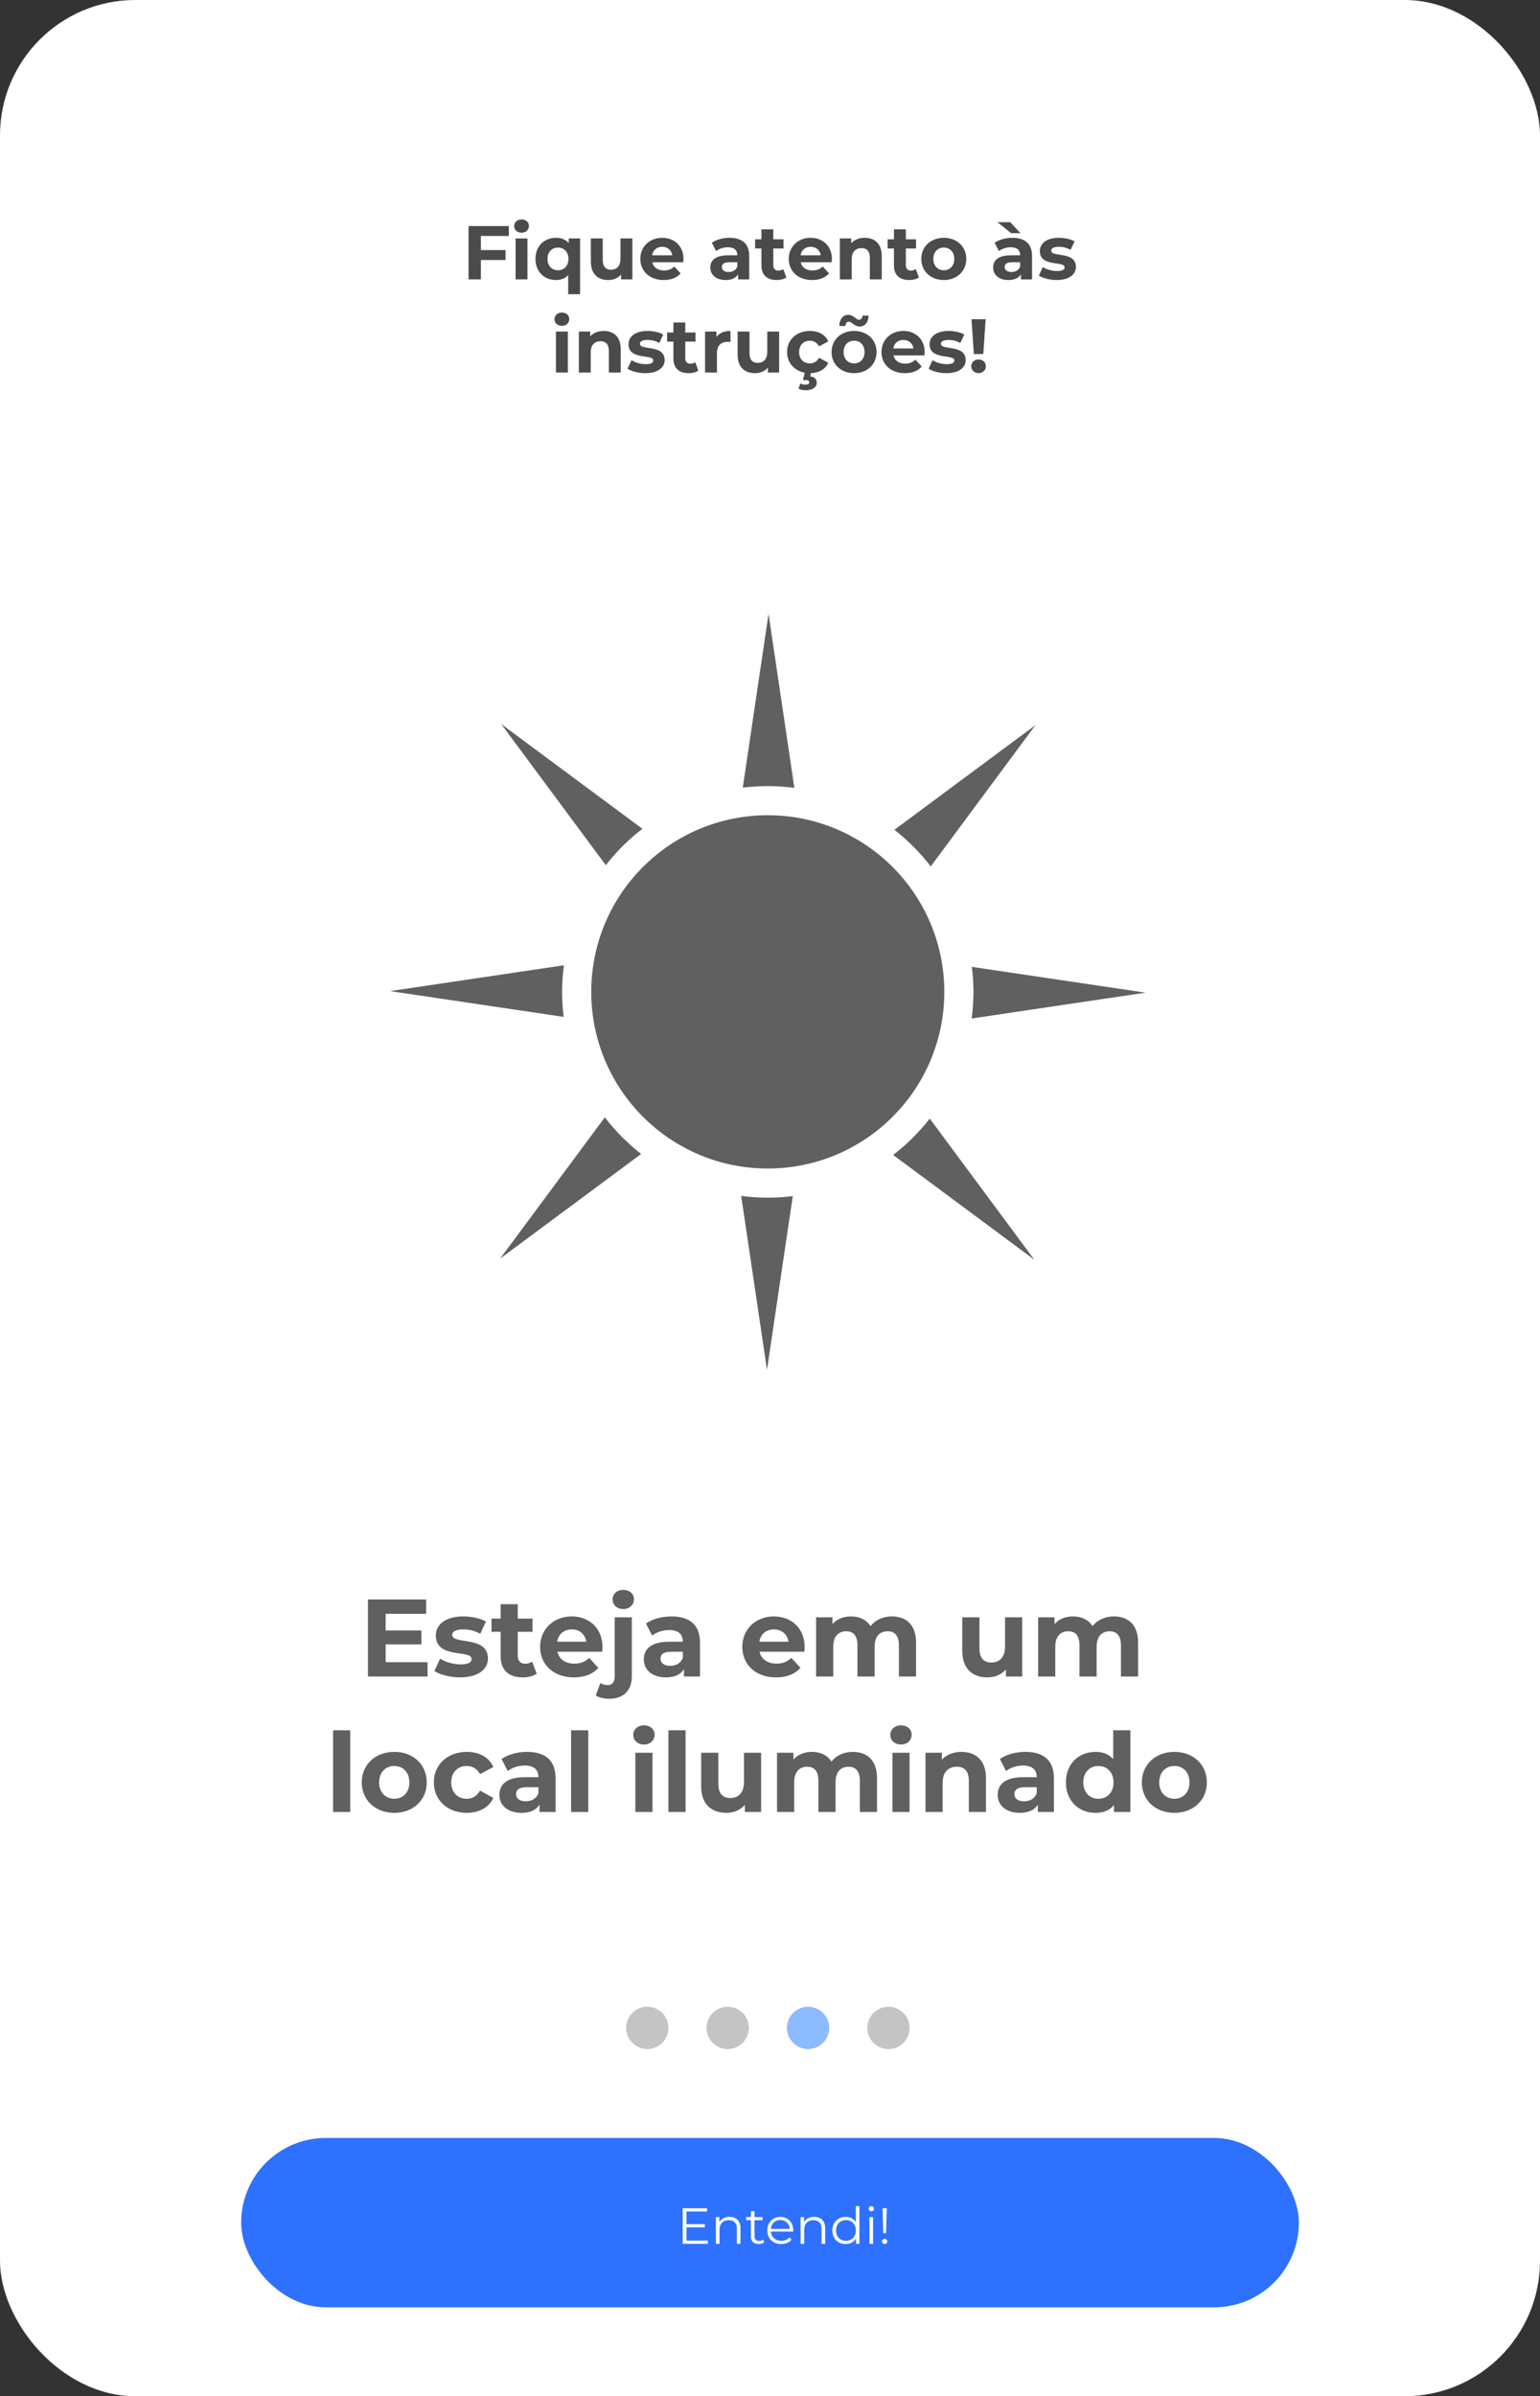 <svg width="364" height="566" viewBox="0 0 364 566" fill="none" xmlns="http://www.w3.org/2000/svg">
<rect x="0" y="0" width="364" height="566" fill="#333333" stroke="none"/>
<rect width="364" height="566" rx="32" fill="white"/>
<circle cx="191" cy="479" r="5" fill="#8DBBFF"/>
<circle cx="210" cy="479" r="5" fill="#C4C4C4"/>
<circle r="5" transform="matrix(-1 0 0 1 172 479)" fill="#C4C4C4"/>
<circle r="5" transform="matrix(-1 0 0 1 153 479)" fill="#C4C4C4"/>
<path d="M181.474 276.012C204.518 276.012 223.198 257.332 223.198 234.288C223.198 211.244 204.518 192.563 181.474 192.563C158.43 192.563 139.75 211.244 139.75 234.288C139.75 257.332 158.43 276.012 181.474 276.012Z" fill="#606060"/>
<path d="M157.424 234.288C157.424 218.337 167.629 204.777 181.865 199.762C182.996 199.364 182.737 197.683 181.538 197.681C181.517 197.681 181.495 197.681 181.474 197.681C161.256 197.681 144.866 214.07 144.866 234.288C144.866 254.507 161.256 270.896 181.474 270.896C181.495 270.896 181.517 270.896 181.538 270.896C182.737 270.894 182.996 269.213 181.865 268.815C167.629 263.8 157.424 250.241 157.424 234.288Z" fill="#606060"/>
<path d="M181.473 185.678C183.604 185.678 185.698 185.83 187.757 186.095L181.657 145L175.564 186.048C177.502 185.813 179.472 185.678 181.473 185.678Z" fill="#606060"/>
<path d="M270.762 234.472L229.715 228.38C229.95 230.318 230.085 232.287 230.085 234.289C230.085 236.42 229.933 238.514 229.667 240.573L270.762 234.472Z" fill="#606060"/>
<path d="M219.994 204.654L244.74 171.282L211.405 196.001C214.617 198.514 217.504 201.422 219.994 204.654Z" fill="#606060"/>
<path d="M151.838 195.767L118.466 171.021L143.185 204.357C145.699 201.145 148.606 198.257 151.838 195.767Z" fill="#606060"/>
<path d="M132.863 234.288C132.863 232.157 133.015 230.063 133.28 228.004L92.185 234.104L133.233 240.196C132.998 238.258 132.863 236.29 132.863 234.288Z" fill="#606060"/>
<path d="M211.108 272.81L244.48 297.555L219.761 264.22C217.247 267.432 214.34 270.32 211.108 272.81Z" fill="#606060"/>
<path d="M142.952 263.924L118.207 297.295L151.542 272.577C148.33 270.062 145.443 267.156 142.952 263.924Z" fill="#606060"/>
<path d="M181.473 282.899C179.343 282.899 177.248 282.747 175.19 282.481L181.29 323.577L187.382 282.529C185.444 282.765 183.475 282.899 181.473 282.899Z" fill="#606060"/>
<path d="M91.154 392.62V388.408H99.605V385.132H91.154V381.18H100.723V377.8H86.969V396H101.061V392.62H91.154ZM108.73 396.208C112.916 396.208 115.334 394.362 115.334 391.762C115.334 386.25 106.884 388.564 106.884 386.172C106.884 385.444 107.664 384.872 109.484 384.872C110.758 384.872 112.136 385.132 113.514 385.912L114.866 383.026C113.54 382.246 111.408 381.804 109.484 381.804C105.402 381.804 103.01 383.676 103.01 386.328C103.01 391.918 111.46 389.578 111.46 391.866C111.46 392.646 110.758 393.14 108.886 393.14C107.17 393.14 105.272 392.594 104.024 391.788L102.672 394.7C103.972 395.558 106.364 396.208 108.73 396.208ZM125.767 392.464C125.325 392.802 124.727 392.984 124.129 392.984C123.037 392.984 122.387 392.334 122.387 391.138V385.444H125.871V382.324H122.387V378.918H118.331V382.324H116.173V385.444H118.331V391.19C118.331 394.518 120.255 396.208 123.557 396.208C124.805 396.208 126.027 395.922 126.859 395.324L125.767 392.464ZM142.406 389.058C142.406 384.56 139.234 381.804 135.126 381.804C130.862 381.804 127.664 384.82 127.664 389.006C127.664 393.166 130.81 396.208 135.646 396.208C138.168 396.208 140.118 395.428 141.418 393.946L139.26 391.606C138.298 392.516 137.232 392.958 135.75 392.958C133.618 392.958 132.136 391.892 131.746 390.15H142.328C142.354 389.812 142.406 389.37 142.406 389.058ZM135.152 384.872C136.972 384.872 138.298 386.016 138.584 387.784H131.694C131.98 385.99 133.306 384.872 135.152 384.872ZM147.316 380.062C148.824 380.062 149.838 379.074 149.838 377.722C149.838 376.474 148.824 375.538 147.316 375.538C145.808 375.538 144.794 376.526 144.794 377.8C144.794 379.074 145.808 380.062 147.316 380.062ZM144.066 401.252C147.446 401.252 149.344 399.198 149.344 395.974V382.012H145.288V396C145.288 397.378 144.638 398.028 143.624 398.028C142.948 398.028 142.35 397.846 141.908 397.534L140.816 400.472C141.596 401.018 142.818 401.252 144.066 401.252ZM158.721 381.804C156.485 381.804 154.223 382.402 152.689 383.494L154.145 386.328C155.159 385.522 156.693 385.028 158.175 385.028C160.359 385.028 161.399 386.042 161.399 387.784H158.175C153.911 387.784 152.169 389.5 152.169 391.97C152.169 394.388 154.119 396.208 157.395 396.208C159.449 396.208 160.905 395.532 161.659 394.258V396H165.455V388.018C165.455 383.78 162.985 381.804 158.721 381.804ZM158.409 393.478C156.979 393.478 156.121 392.802 156.121 391.788C156.121 390.852 156.719 390.15 158.617 390.15H161.399V391.58C160.931 392.854 159.761 393.478 158.409 393.478ZM190.191 389.058C190.191 384.56 187.019 381.804 182.911 381.804C178.647 381.804 175.449 384.82 175.449 389.006C175.449 393.166 178.595 396.208 183.431 396.208C185.953 396.208 187.903 395.428 189.203 393.946L187.045 391.606C186.083 392.516 185.017 392.958 183.535 392.958C181.403 392.958 179.921 391.892 179.531 390.15H190.113C190.139 389.812 190.191 389.37 190.191 389.058ZM182.937 384.872C184.757 384.872 186.083 386.016 186.369 387.784H179.479C179.765 385.99 181.091 384.872 182.937 384.872ZM210.806 381.804C208.7 381.804 206.88 382.662 205.762 384.092C204.774 382.558 203.11 381.804 201.16 381.804C199.366 381.804 197.806 382.428 196.766 383.624V382.012H192.892V396H196.948V388.98C196.948 386.484 198.222 385.314 200.016 385.314C201.706 385.314 202.668 386.354 202.668 388.616V396H206.724V388.98C206.724 386.484 207.998 385.314 209.818 385.314C211.456 385.314 212.47 386.354 212.47 388.616V396H216.526V387.992C216.526 383.728 214.134 381.804 210.806 381.804ZM237.56 382.012V388.928C237.56 391.502 236.208 392.698 234.336 392.698C232.542 392.698 231.502 391.658 231.502 389.318V382.012H227.446V389.916C227.446 394.232 229.916 396.208 233.426 396.208C235.142 396.208 236.702 395.558 237.768 394.336V396H241.616V382.012H237.56ZM263.288 381.804C261.182 381.804 259.362 382.662 258.244 384.092C257.256 382.558 255.592 381.804 253.642 381.804C251.848 381.804 250.288 382.428 249.248 383.624V382.012H245.374V396H249.43V388.98C249.43 386.484 250.704 385.314 252.498 385.314C254.188 385.314 255.15 386.354 255.15 388.616V396H259.206V388.98C259.206 386.484 260.48 385.314 262.3 385.314C263.938 385.314 264.952 386.354 264.952 388.616V396H269.008V387.992C269.008 383.728 266.616 381.804 263.288 381.804ZM78.723 428H82.779V408.708H78.723V428ZM93.199 428.208C97.645 428.208 100.869 425.218 100.869 421.006C100.869 416.794 97.645 413.804 93.199 413.804C88.753 413.804 85.503 416.794 85.503 421.006C85.503 425.218 88.753 428.208 93.199 428.208ZM93.199 424.88C91.171 424.88 89.611 423.424 89.611 421.006C89.611 418.588 91.171 417.132 93.199 417.132C95.227 417.132 96.761 418.588 96.761 421.006C96.761 423.424 95.227 424.88 93.199 424.88ZM110.34 428.208C113.278 428.208 115.592 426.908 116.606 424.672L113.46 422.956C112.706 424.308 111.588 424.88 110.314 424.88C108.26 424.88 106.648 423.45 106.648 421.006C106.648 418.562 108.26 417.132 110.314 417.132C111.588 417.132 112.706 417.73 113.46 419.056L116.606 417.366C115.592 415.078 113.278 413.804 110.34 413.804C105.79 413.804 102.54 416.794 102.54 421.006C102.54 425.218 105.79 428.208 110.34 428.208ZM124.583 413.804C122.347 413.804 120.085 414.402 118.551 415.494L120.007 418.328C121.021 417.522 122.555 417.028 124.037 417.028C126.221 417.028 127.261 418.042 127.261 419.784H124.037C119.773 419.784 118.031 421.5 118.031 423.97C118.031 426.388 119.981 428.208 123.257 428.208C125.311 428.208 126.767 427.532 127.521 426.258V428H131.317V420.018C131.317 415.78 128.847 413.804 124.583 413.804ZM124.271 425.478C122.841 425.478 121.983 424.802 121.983 423.788C121.983 422.852 122.581 422.15 124.479 422.15H127.261V423.58C126.793 424.854 125.623 425.478 124.271 425.478ZM134.988 428H139.044V408.708H134.988V428ZM152.2 412.062C153.708 412.062 154.722 411.074 154.722 409.722C154.722 408.474 153.708 407.538 152.2 407.538C150.692 407.538 149.678 408.526 149.678 409.8C149.678 411.074 150.692 412.062 152.2 412.062ZM150.172 428H154.228V414.012H150.172V428ZM157.992 428H162.048V408.708H157.992V428ZM175.848 414.012V420.928C175.848 423.502 174.496 424.698 172.624 424.698C170.83 424.698 169.79 423.658 169.79 421.318V414.012H165.734V421.916C165.734 426.232 168.204 428.208 171.714 428.208C173.43 428.208 174.99 427.558 176.056 426.336V428H179.904V414.012H175.848ZM201.576 413.804C199.47 413.804 197.65 414.662 196.532 416.092C195.544 414.558 193.88 413.804 191.93 413.804C190.136 413.804 188.576 414.428 187.536 415.624V414.012H183.662V428H187.718V420.98C187.718 418.484 188.992 417.314 190.786 417.314C192.476 417.314 193.438 418.354 193.438 420.616V428H197.494V420.98C197.494 418.484 198.768 417.314 200.588 417.314C202.226 417.314 203.24 418.354 203.24 420.616V428H207.296V419.992C207.296 415.728 204.904 413.804 201.576 413.804ZM212.96 412.062C214.468 412.062 215.482 411.074 215.482 409.722C215.482 408.474 214.468 407.538 212.96 407.538C211.452 407.538 210.438 408.526 210.438 409.8C210.438 411.074 211.452 412.062 212.96 412.062ZM210.932 428H214.988V414.012H210.932V428ZM227.254 413.804C225.356 413.804 223.718 414.454 222.626 415.65V414.012H218.752V428H222.808V421.084C222.808 418.51 224.212 417.314 226.162 417.314C227.956 417.314 228.996 418.354 228.996 420.616V428H233.052V419.992C233.052 415.728 230.556 413.804 227.254 413.804ZM242.37 413.804C240.134 413.804 237.872 414.402 236.338 415.494L237.794 418.328C238.808 417.522 240.342 417.028 241.824 417.028C244.008 417.028 245.048 418.042 245.048 419.784H241.824C237.56 419.784 235.818 421.5 235.818 423.97C235.818 426.388 237.768 428.208 241.044 428.208C243.098 428.208 244.554 427.532 245.308 426.258V428H249.104V420.018C249.104 415.78 246.634 413.804 242.37 413.804ZM242.058 425.478C240.628 425.478 239.77 424.802 239.77 423.788C239.77 422.852 240.368 422.15 242.266 422.15H245.048V423.58C244.58 424.854 243.41 425.478 242.058 425.478ZM263.12 408.708V415.494C262.106 414.35 260.65 413.804 258.934 413.804C254.982 413.804 251.94 416.612 251.94 421.006C251.94 425.4 254.982 428.208 258.934 428.208C260.806 428.208 262.288 427.61 263.302 426.388V428H267.176V408.708H263.12ZM259.636 424.88C257.608 424.88 256.048 423.424 256.048 421.006C256.048 418.588 257.608 417.132 259.636 417.132C261.638 417.132 263.198 418.588 263.198 421.006C263.198 423.424 261.638 424.88 259.636 424.88ZM277.586 428.208C282.032 428.208 285.256 425.218 285.256 421.006C285.256 416.794 282.032 413.804 277.586 413.804C273.14 413.804 269.89 416.794 269.89 421.006C269.89 425.218 273.14 428.208 277.586 428.208ZM277.586 424.88C275.558 424.88 273.998 423.424 273.998 421.006C273.998 418.588 275.558 417.132 277.586 417.132C279.614 417.132 281.148 418.588 281.148 421.006C281.148 423.424 279.614 424.88 277.586 424.88Z" fill="#606060"/>
<path d="M120.269 55.74V53.4H110.747V66H113.663V61.41H119.495V59.07H113.663V55.74H120.269ZM123.273 54.966C124.317 54.966 125.019 54.282 125.019 53.346C125.019 52.482 124.317 51.834 123.273 51.834C122.229 51.834 121.527 52.518 121.527 53.4C121.527 54.282 122.229 54.966 123.273 54.966ZM121.869 66H124.677V56.316H121.869V66ZM134.429 56.316V57.432C133.727 56.586 132.701 56.172 131.405 56.172C128.669 56.172 126.563 58.116 126.563 61.158C126.563 64.2 128.669 66.144 131.405 66.144C132.593 66.144 133.601 65.766 134.303 64.974V69.492H137.111V56.316H134.429ZM131.891 63.84C130.487 63.84 129.407 62.832 129.407 61.158C129.407 59.484 130.487 58.476 131.891 58.476C133.277 58.476 134.357 59.484 134.357 61.158C134.357 62.832 133.277 63.84 131.891 63.84ZM146.659 56.316V61.104C146.659 62.886 145.723 63.714 144.427 63.714C143.185 63.714 142.465 62.994 142.465 61.374V56.316H139.657V61.788C139.657 64.776 141.367 66.144 143.797 66.144C144.985 66.144 146.065 65.694 146.803 64.848V66H149.467V56.316H146.659ZM161.554 61.194C161.554 58.08 159.358 56.172 156.514 56.172C153.562 56.172 151.348 58.26 151.348 61.158C151.348 64.038 153.526 66.144 156.874 66.144C158.62 66.144 159.97 65.604 160.87 64.578L159.376 62.958C158.71 63.588 157.972 63.894 156.946 63.894C155.47 63.894 154.444 63.156 154.174 61.95H161.5C161.518 61.716 161.554 61.41 161.554 61.194ZM156.532 58.296C157.792 58.296 158.71 59.088 158.908 60.312H154.138C154.336 59.07 155.254 58.296 156.532 58.296ZM172.428 56.172C170.88 56.172 169.314 56.586 168.252 57.342L169.26 59.304C169.962 58.746 171.024 58.404 172.05 58.404C173.562 58.404 174.282 59.106 174.282 60.312H172.05C169.098 60.312 167.892 61.5 167.892 63.21C167.892 64.884 169.242 66.144 171.51 66.144C172.932 66.144 173.94 65.676 174.462 64.794V66H177.09V60.474C177.09 57.54 175.38 56.172 172.428 56.172ZM172.212 64.254C171.222 64.254 170.628 63.786 170.628 63.084C170.628 62.436 171.042 61.95 172.356 61.95H174.282V62.94C173.958 63.822 173.148 64.254 172.212 64.254ZM185.121 63.552C184.815 63.786 184.401 63.912 183.987 63.912C183.231 63.912 182.781 63.462 182.781 62.634V58.692H185.193V56.532H182.781V54.174H179.973V56.532H178.479V58.692H179.973V62.67C179.973 64.974 181.305 66.144 183.591 66.144C184.455 66.144 185.301 65.946 185.877 65.532L185.121 63.552ZM196.64 61.194C196.64 58.08 194.444 56.172 191.6 56.172C188.648 56.172 186.434 58.26 186.434 61.158C186.434 64.038 188.612 66.144 191.96 66.144C193.706 66.144 195.056 65.604 195.956 64.578L194.462 62.958C193.796 63.588 193.058 63.894 192.032 63.894C190.556 63.894 189.53 63.156 189.26 61.95H196.586C196.604 61.716 196.64 61.41 196.64 61.194ZM191.618 58.296C192.878 58.296 193.796 59.088 193.994 60.312H189.224C189.422 59.07 190.34 58.296 191.618 58.296ZM204.396 56.172C203.082 56.172 201.948 56.622 201.192 57.45V56.316H198.51V66H201.318V61.212C201.318 59.43 202.29 58.602 203.64 58.602C204.882 58.602 205.602 59.322 205.602 60.888V66H208.41V60.456C208.41 57.504 206.682 56.172 204.396 56.172ZM216.445 63.552C216.139 63.786 215.725 63.912 215.311 63.912C214.555 63.912 214.105 63.462 214.105 62.634V58.692H216.517V56.532H214.105V54.174H211.297V56.532H209.803V58.692H211.297V62.67C211.297 64.974 212.629 66.144 214.915 66.144C215.779 66.144 216.625 65.946 217.201 65.532L216.445 63.552ZM223.087 66.144C226.165 66.144 228.397 64.074 228.397 61.158C228.397 58.242 226.165 56.172 223.087 56.172C220.009 56.172 217.759 58.242 217.759 61.158C217.759 64.074 220.009 66.144 223.087 66.144ZM223.087 63.84C221.683 63.84 220.603 62.832 220.603 61.158C220.603 59.484 221.683 58.476 223.087 58.476C224.491 58.476 225.553 59.484 225.553 61.158C225.553 62.832 224.491 63.84 223.087 63.84ZM241.203 55.074L238.773 52.482H235.749L239.007 55.074H241.203ZM239.277 56.172C237.729 56.172 236.163 56.586 235.101 57.342L236.109 59.304C236.811 58.746 237.873 58.404 238.899 58.404C240.411 58.404 241.131 59.106 241.131 60.312H238.899C235.947 60.312 234.741 61.5 234.741 63.21C234.741 64.884 236.091 66.144 238.359 66.144C239.781 66.144 240.789 65.676 241.311 64.794V66H243.939V60.474C243.939 57.54 242.229 56.172 239.277 56.172ZM239.061 64.254C238.071 64.254 237.477 63.786 237.477 63.084C237.477 62.436 237.891 61.95 239.205 61.95H241.131V62.94C240.807 63.822 239.997 64.254 239.061 64.254ZM249.739 66.144C252.637 66.144 254.311 64.866 254.311 63.066C254.311 59.25 248.461 60.852 248.461 59.196C248.461 58.692 249.001 58.296 250.261 58.296C251.143 58.296 252.097 58.476 253.051 59.016L253.987 57.018C253.069 56.478 251.593 56.172 250.261 56.172C247.435 56.172 245.779 57.468 245.779 59.304C245.779 63.174 251.629 61.554 251.629 63.138C251.629 63.678 251.143 64.02 249.847 64.02C248.659 64.02 247.345 63.642 246.481 63.084L245.545 65.1C246.445 65.694 248.101 66.144 249.739 66.144ZM132.809 76.966C133.853 76.966 134.555 76.282 134.555 75.346C134.555 74.482 133.853 73.834 132.809 73.834C131.765 73.834 131.063 74.518 131.063 75.4C131.063 76.282 131.765 76.966 132.809 76.966ZM131.405 88H134.213V78.316H131.405V88ZM142.705 78.172C141.391 78.172 140.257 78.622 139.501 79.45V78.316H136.819V88H139.627V83.212C139.627 81.43 140.599 80.602 141.949 80.602C143.191 80.602 143.911 81.322 143.911 82.888V88H146.719V82.456C146.719 79.504 144.991 78.172 142.705 78.172ZM152.523 88.144C155.421 88.144 157.095 86.866 157.095 85.066C157.095 81.25 151.245 82.852 151.245 81.196C151.245 80.692 151.785 80.296 153.045 80.296C153.927 80.296 154.881 80.476 155.835 81.016L156.771 79.018C155.853 78.478 154.377 78.172 153.045 78.172C150.219 78.172 148.563 79.468 148.563 81.304C148.563 85.174 154.413 83.554 154.413 85.138C154.413 85.678 153.927 86.02 152.631 86.02C151.443 86.02 150.129 85.642 149.265 85.084L148.329 87.1C149.229 87.694 150.885 88.144 152.523 88.144ZM164.317 85.552C164.011 85.786 163.597 85.912 163.183 85.912C162.427 85.912 161.977 85.462 161.977 84.634V80.692H164.389V78.532H161.977V76.174H159.169V78.532H157.675V80.692H159.169V84.67C159.169 86.974 160.501 88.144 162.787 88.144C163.651 88.144 164.497 87.946 165.073 87.532L164.317 85.552ZM169.332 79.594V78.316H166.65V88H169.458V83.428C169.458 81.574 170.484 80.728 172.032 80.728C172.248 80.728 172.428 80.746 172.662 80.764V78.172C171.168 78.172 170.016 78.658 169.332 79.594ZM181.349 78.316V83.104C181.349 84.886 180.413 85.714 179.117 85.714C177.875 85.714 177.155 84.994 177.155 83.374V78.316H174.347V83.788C174.347 86.776 176.057 88.144 178.487 88.144C179.675 88.144 180.755 87.694 181.493 86.848V88H184.157V78.316H181.349ZM191.421 85.84C189.999 85.84 188.883 84.85 188.883 83.158C188.883 81.466 189.999 80.476 191.421 80.476C192.303 80.476 193.077 80.89 193.599 81.808L195.777 80.638C195.075 79.054 193.473 78.172 191.439 78.172C188.289 78.172 186.039 80.242 186.039 83.158C186.039 85.678 187.713 87.568 190.215 88.036L189.783 89.764H190.395C191.025 89.764 191.277 89.98 191.277 90.286C191.277 90.628 191.007 90.862 190.341 90.862C189.909 90.862 189.513 90.754 189.171 90.592L188.739 91.798C189.153 92.032 189.783 92.176 190.413 92.176C192.015 92.176 193.059 91.492 193.059 90.394C193.059 89.656 192.591 89.026 191.493 88.9L191.673 88.144C193.599 88.072 195.111 87.19 195.777 85.696L193.599 84.508C193.077 85.444 192.303 85.84 191.421 85.84ZM203.193 77.128C204.453 77.128 205.263 76.102 205.299 74.554H203.877C203.841 75.148 203.499 75.526 203.013 75.526C202.365 75.526 201.735 74.374 200.493 74.374C199.233 74.374 198.423 75.4 198.387 77.002H199.809C199.845 76.354 200.187 75.994 200.673 75.994C201.321 75.994 201.951 77.128 203.193 77.128ZM201.879 88.144C204.957 88.144 207.189 86.074 207.189 83.158C207.189 80.242 204.957 78.172 201.879 78.172C198.801 78.172 196.551 80.242 196.551 83.158C196.551 86.074 198.801 88.144 201.879 88.144ZM201.879 85.84C200.475 85.84 199.395 84.832 199.395 83.158C199.395 81.484 200.475 80.476 201.879 80.476C203.283 80.476 204.345 81.484 204.345 83.158C204.345 84.832 203.283 85.84 201.879 85.84ZM218.552 83.194C218.552 80.08 216.356 78.172 213.512 78.172C210.56 78.172 208.346 80.26 208.346 83.158C208.346 86.038 210.524 88.144 213.872 88.144C215.618 88.144 216.968 87.604 217.868 86.578L216.374 84.958C215.708 85.588 214.97 85.894 213.944 85.894C212.468 85.894 211.442 85.156 211.172 83.95H218.498C218.516 83.716 218.552 83.41 218.552 83.194ZM213.53 80.296C214.79 80.296 215.708 81.088 215.906 82.312H211.136C211.334 81.07 212.252 80.296 213.53 80.296ZM223.679 88.144C226.577 88.144 228.251 86.866 228.251 85.066C228.251 81.25 222.401 82.852 222.401 81.196C222.401 80.692 222.941 80.296 224.201 80.296C225.083 80.296 226.037 80.476 226.991 81.016L227.927 79.018C227.009 78.478 225.533 78.172 224.201 78.172C221.375 78.172 219.719 79.468 219.719 81.304C219.719 85.174 225.569 83.554 225.569 85.138C225.569 85.678 225.083 86.02 223.787 86.02C222.599 86.02 221.285 85.642 220.421 85.084L219.485 87.1C220.385 87.694 222.041 88.144 223.679 88.144ZM230.182 83.626H232.414L232.972 75.4H229.624L230.182 83.626ZM231.298 88.144C232.306 88.144 233.026 87.406 233.026 86.506C233.026 85.588 232.306 84.904 231.298 84.904C230.29 84.904 229.57 85.588 229.57 86.506C229.57 87.406 230.29 88.144 231.298 88.144Z" fill="#4B4B4B"/>
<rect x="57" y="505" width="250" height="40" rx="20" fill="#2E71FE"/>
<path d="M162.256 529.232V526.112H166.6V525.356H162.256V522.368H167.128V521.6H161.368V530H167.308V529.232H162.256ZM172.431 523.64C171.339 523.64 170.487 524.084 170.031 524.852V523.688H169.215V530H170.067V526.688C170.067 525.248 170.919 524.408 172.275 524.408C173.475 524.408 174.171 525.092 174.171 526.424V530H175.023V526.34C175.023 524.528 173.967 523.64 172.431 523.64ZM180.36 529.004C180.12 529.22 179.772 529.328 179.424 529.328C178.716 529.328 178.332 528.92 178.332 528.176V524.408H180.252V523.688H178.332V522.308H177.48V523.688H176.352V524.408H177.48V528.224C177.48 529.388 178.14 530.06 179.328 530.06C179.82 530.06 180.324 529.916 180.66 529.616L180.36 529.004ZM187.497 526.844C187.497 524.948 186.213 523.64 184.437 523.64C182.661 523.64 181.353 524.972 181.353 526.844C181.353 528.716 182.697 530.06 184.665 530.06C185.661 530.06 186.537 529.7 187.101 529.028L186.621 528.476C186.141 529.028 185.457 529.304 184.689 529.304C183.309 529.304 182.301 528.428 182.205 527.108H187.485C187.485 527.012 187.497 526.916 187.497 526.844ZM184.437 524.372C185.673 524.372 186.573 525.236 186.681 526.472H182.205C182.313 525.236 183.213 524.372 184.437 524.372ZM192.447 523.64C191.355 523.64 190.503 524.084 190.047 524.852V523.688H189.231V530H190.083V526.688C190.083 525.248 190.935 524.408 192.291 524.408C193.491 524.408 194.187 525.092 194.187 526.424V530H195.039V526.34C195.039 524.528 193.983 523.64 192.447 523.64ZM202.284 521.096V524.888C201.756 524.072 200.892 523.64 199.884 523.64C198.084 523.64 196.74 524.936 196.74 526.844C196.74 528.752 198.084 530.06 199.884 530.06C200.928 530.06 201.804 529.604 202.32 528.752V530H203.136V521.096H202.284ZM199.956 529.304C198.612 529.304 197.604 528.32 197.604 526.844C197.604 525.368 198.612 524.384 199.956 524.384C201.288 524.384 202.296 525.368 202.296 526.844C202.296 528.32 201.288 529.304 199.956 529.304ZM205.94 522.308C206.3 522.308 206.564 522.032 206.564 521.684C206.564 521.36 206.288 521.096 205.94 521.096C205.592 521.096 205.316 521.372 205.316 521.696C205.316 522.032 205.592 522.308 205.94 522.308ZM205.508 530H206.36V523.688H205.508V530ZM208.767 527.48H209.427L209.607 521.6H208.599L208.767 527.48ZM209.103 530.06C209.463 530.06 209.727 529.772 209.727 529.436C209.727 529.088 209.463 528.824 209.103 528.824C208.743 528.824 208.467 529.088 208.467 529.436C208.467 529.772 208.743 530.06 209.103 530.06Z" fill="white"/>
</svg>
